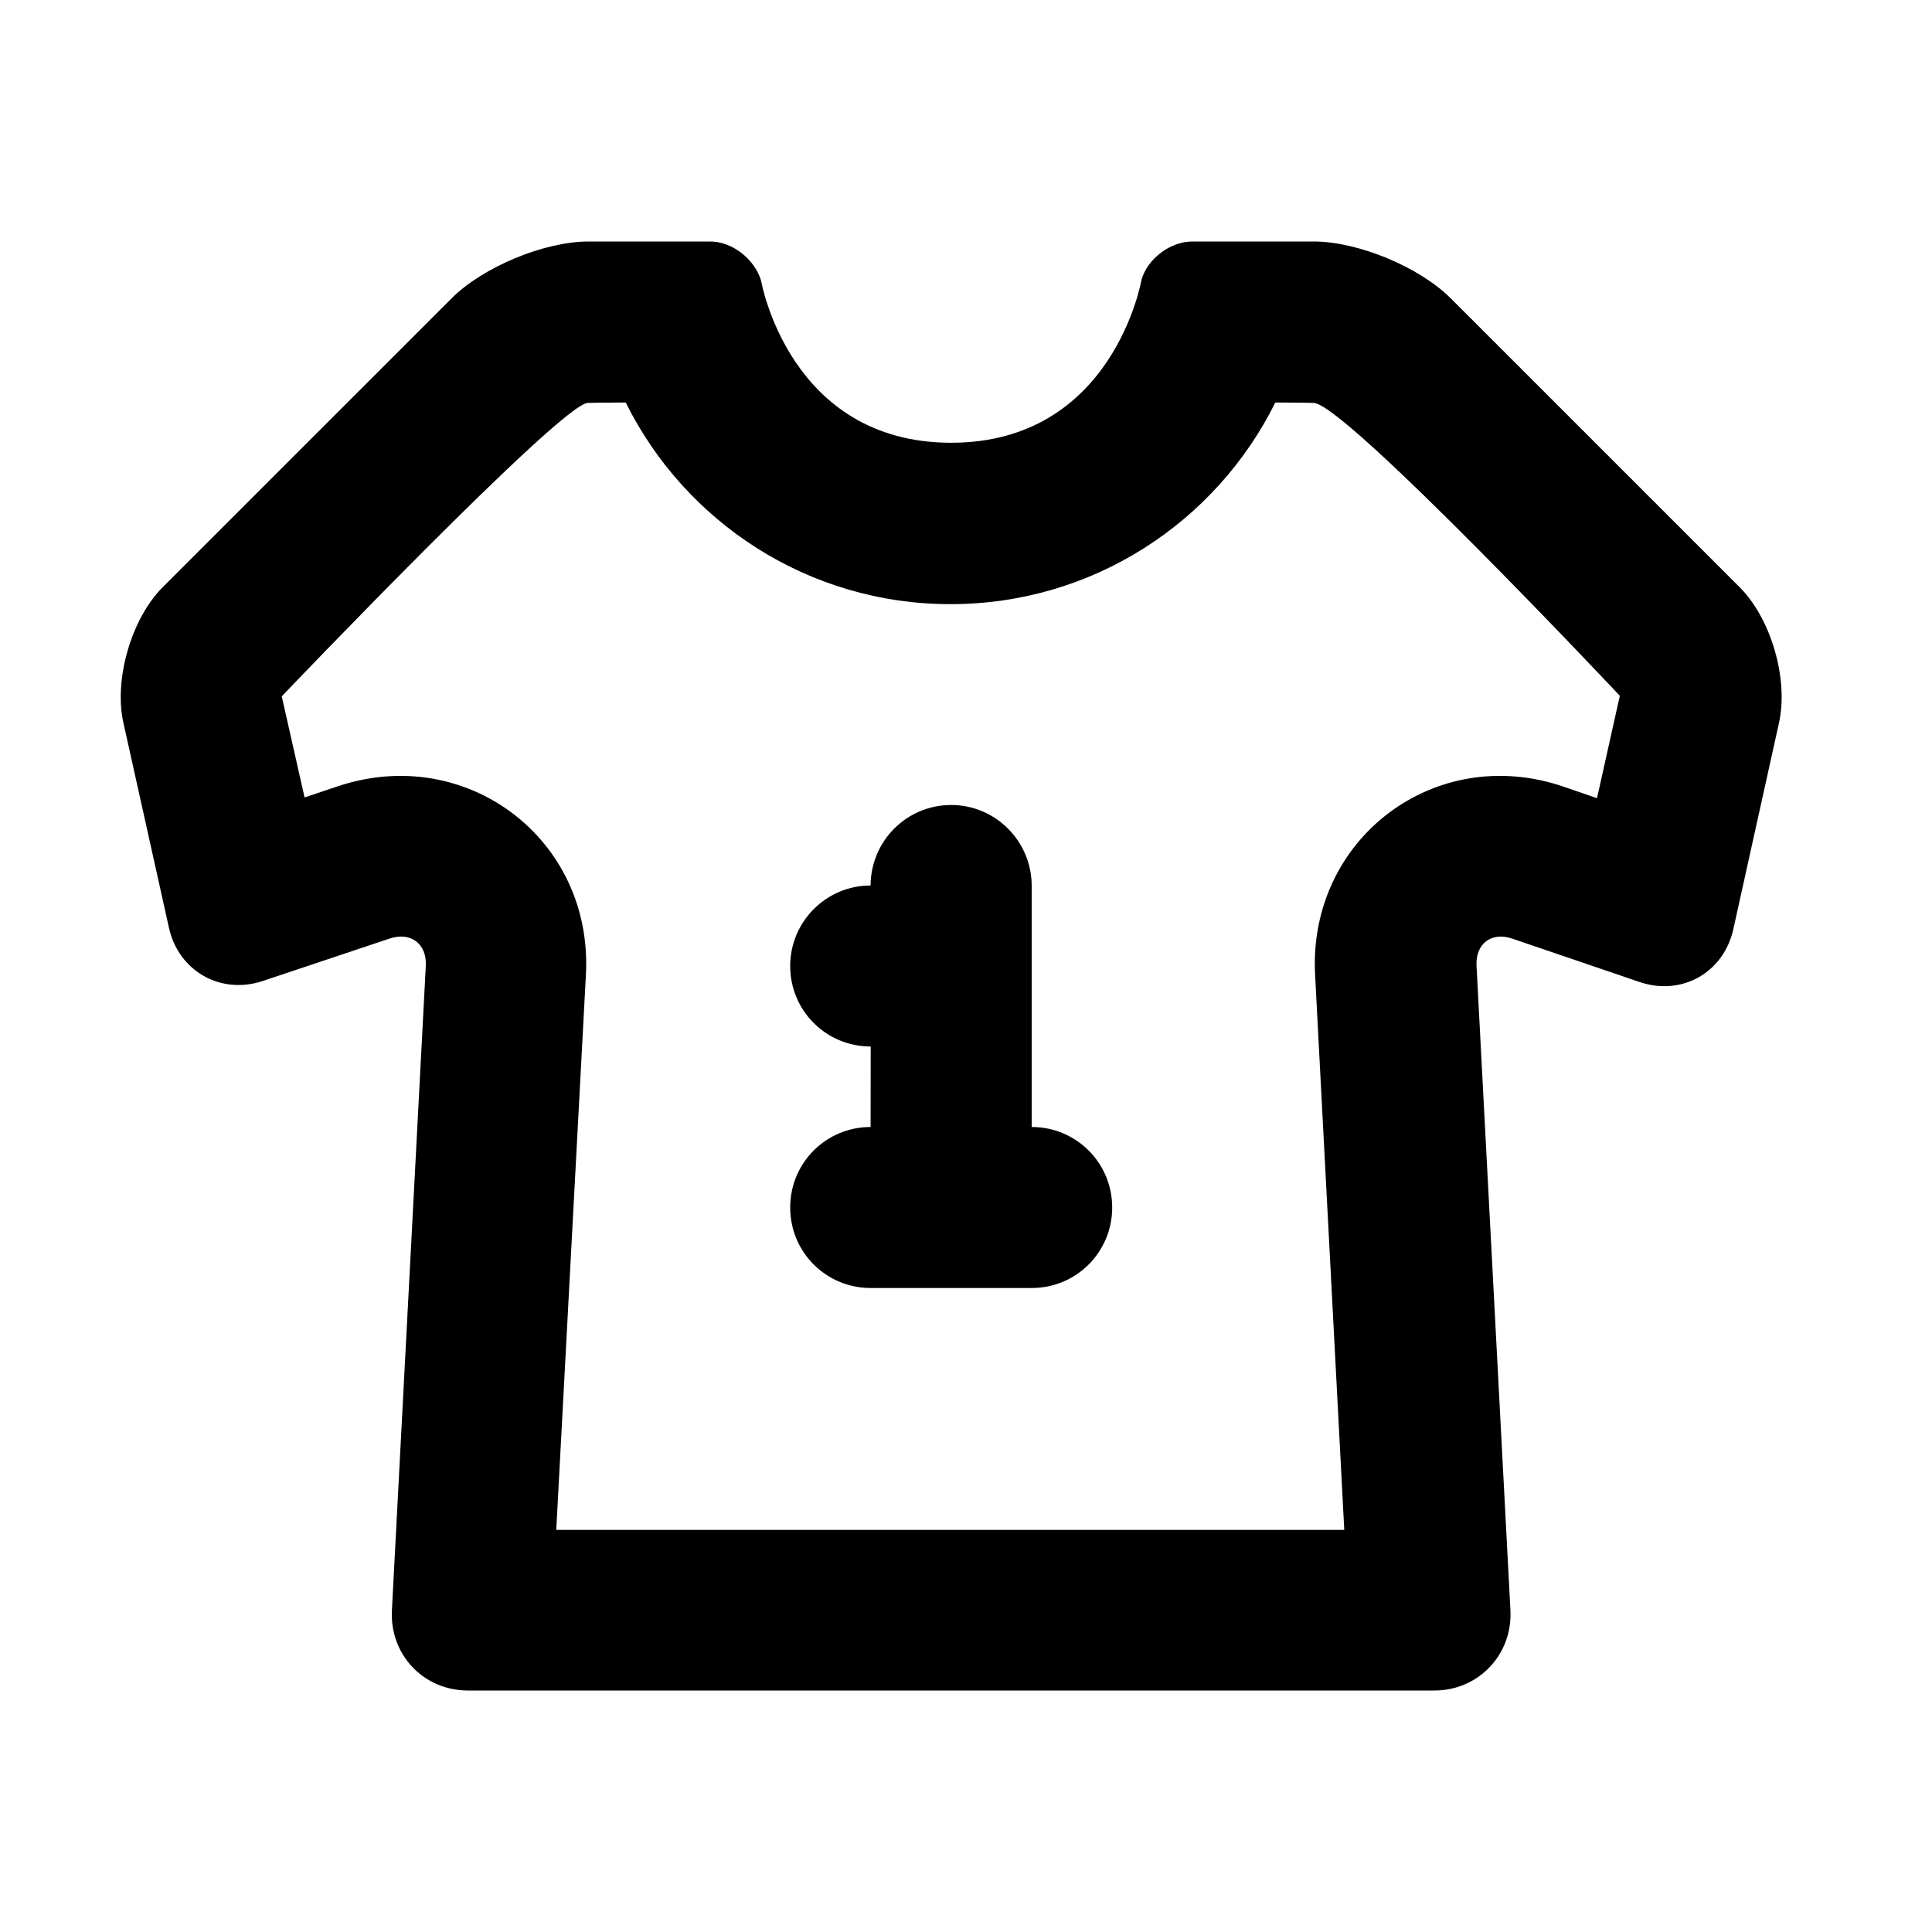 <?xml version="1.0" encoding="UTF-8"?>
<svg width="48px" height="48px" viewBox="0 0 48 48" version="1.1" xmlns="http://www.w3.org/2000/svg" xmlns:xlink="http://www.w3.org/1999/xlink">
    <!-- Generator: Sketch 43.2 (39069) - http://www.bohemiancoding.com/sketch -->
    <title>theicons.co/svg/clothes-28</title>
    <desc>Created with Sketch.</desc>
    <defs></defs>
    <g id="The-Icons" stroke="none" stroke-width="1" fill="none" fill-rule="evenodd">
        <path d="M25.632,28 C26.737,28 27.632,28.888 27.632,30 C27.632,31.105 26.745,32 25.633,32 L21.63,32 C20.526,32 19.632,31.112 19.632,30 C19.632,28.895 20.518,28 21.63,28 L21.632,26 C20.526,26 19.632,25.112 19.632,24 C19.632,22.895 20.53,22 21.629,22 C21.636,20.895 22.522,20 23.632,20 C24.736,20 25.632,20.902 25.632,22.009 L25.632,28 Z M10.579,23.995 C10.608,23.445 10.2,23.144 9.681,23.318 L6.53,24.372 C5.481,24.722 4.436,24.126 4.198,23.052 L3.065,17.954 C2.826,16.875 3.265,15.367 4.043,14.588 L11.22,7.412 C12,6.632 13.521,6 14.623,6 L17.641,6 C18.188,6 18.737,6.426 18.907,6.964 C18.907,6.964 19.597,11 23.632,11 C27.666,11 28.36,6.952 28.36,6.952 C28.51,6.426 29.076,6 29.622,6 L32.64,6 C33.74,6 35.265,6.633 36.043,7.412 L43.22,14.588 C44,15.368 44.44,16.867 44.198,17.962 L43.065,23.081 C42.826,24.164 41.785,24.755 40.733,24.397 L37.569,23.319 C37.051,23.143 36.655,23.451 36.684,23.995 L37.526,40.003 C37.584,41.106 36.732,42 35.64,42 L11.623,42 C10.523,42 9.678,41.109 9.737,40.003 L10.579,23.995 Z M14.606,10.01 C13.958,10.01 7,17.3 7,17.3 L7.567,19.812 L8.396,19.534 C11.577,18.471 14.735,20.834 14.557,24.215 L13.82,38.01 L33.398,38.01 L32.673,24.215 C32.497,20.858 35.633,18.45 38.842,19.543 L39.677,19.831 L40.244,17.286 C40.244,17.286 33.335,9.94 32.624,10.01 C32.624,10.01 32.167,10 31.685,10 C30.214,12.969 27.153,15.01 23.615,15.01 C20.078,15.01 17.017,12.969 15.546,10 C15.062,10 14.606,10.01 14.606,10.01 Z" id="Rectangle-688-Copy-2" fill="#000000"></path>
    </g>
</svg>